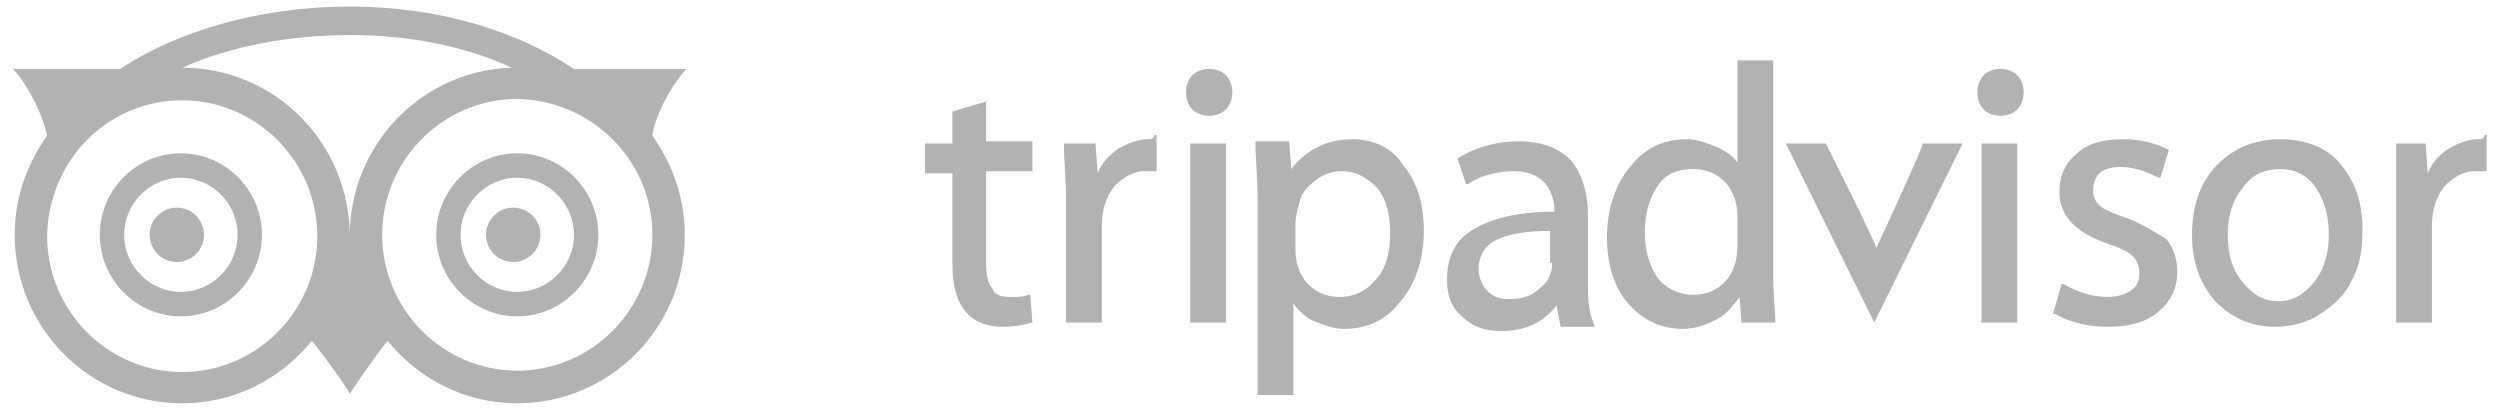 <svg width="184" height="30" viewBox="0 0 184 30" fill="none" xmlns="http://www.w3.org/2000/svg">
<path fill-rule="evenodd" clip-rule="evenodd" d="M1.082 17.282C1.082 24.082 6.551 29.682 13.412 29.682C17.289 29.682 20.67 27.882 22.957 25.082C23.852 26.182 25.443 28.382 25.741 28.982C25.741 28.982 27.531 26.282 28.525 25.082C30.812 27.882 34.193 29.682 38.071 29.682C44.832 29.682 50.401 24.182 50.401 17.282C50.401 14.582 49.506 12.082 48.014 9.982C48.213 8.582 49.207 6.582 50.5 5.082H42.247C38.071 2.282 32.304 0.482 25.741 0.482C19.179 0.482 13.014 2.282 8.838 5.082H0.982C2.275 6.582 3.17 8.582 3.468 9.982C1.977 12.082 1.082 14.582 1.082 17.282ZM48.014 17.282C48.014 22.782 43.54 27.282 38.071 27.282C32.602 27.282 28.128 22.782 28.128 17.282C28.128 11.782 32.602 7.282 38.071 7.282C43.54 7.382 48.014 11.782 48.014 17.282ZM25.741 2.582C30.116 2.582 34.193 3.382 37.673 4.982C31.011 5.182 25.741 10.682 25.741 17.382C25.741 10.582 20.272 4.982 13.411 4.982C16.991 3.382 21.366 2.582 25.741 2.582ZM13.411 7.382C18.881 7.382 23.355 11.882 23.355 17.382C23.355 22.882 18.88 27.382 13.411 27.382C7.943 27.382 3.468 22.882 3.468 17.382C3.568 11.782 7.943 7.382 13.411 7.382ZM38.071 23.282C41.352 23.282 44.037 20.582 44.037 17.282C44.037 13.982 41.352 11.282 38.071 11.282C34.79 11.282 32.105 13.982 32.105 17.282C32.105 20.582 34.79 23.282 38.071 23.282ZM13.312 23.282C16.593 23.282 19.278 20.582 19.278 17.282C19.278 13.982 16.593 11.282 13.312 11.282C10.031 11.282 7.346 13.982 7.346 17.282C7.346 20.582 10.031 23.282 13.312 23.282ZM13.312 13.082C15.599 13.082 17.488 14.982 17.488 17.282C17.488 19.582 15.599 21.482 13.312 21.482C11.025 21.482 9.136 19.582 9.136 17.282C9.136 14.982 11.025 13.082 13.312 13.082ZM38.071 13.082C40.358 13.082 42.247 14.982 42.247 17.282C42.247 19.582 40.357 21.482 38.071 21.482C35.784 21.482 33.895 19.582 33.895 17.282C33.895 14.982 35.784 13.082 38.071 13.082ZM13.014 19.282C13.545 19.282 14.054 19.071 14.429 18.696C14.804 18.321 15.014 17.812 15.014 17.282C15.014 16.751 14.804 16.242 14.429 15.867C14.054 15.492 13.545 15.282 13.014 15.282C12.484 15.282 11.975 15.492 11.6 15.867C11.225 16.242 11.014 16.751 11.014 17.282C11.014 17.812 11.225 18.321 11.6 18.696C11.975 19.071 12.484 19.282 13.014 19.282ZM37.773 19.282C38.304 19.282 38.813 19.071 39.188 18.696C39.563 18.321 39.773 17.812 39.773 17.282C39.773 16.751 39.563 16.242 39.188 15.867C38.813 15.492 38.304 15.282 37.773 15.282C37.243 15.282 36.734 15.492 36.359 15.867C35.984 16.242 35.773 16.751 35.773 17.282C35.773 17.812 35.984 18.321 36.359 18.696C36.734 19.071 37.243 19.282 37.773 19.282ZM72.733 7.423L70.1 8.207V10.56H68.086V12.757H70.1V19.502C70.1 22.482 71.339 24.051 73.817 24.051C74.747 24.051 75.366 23.894 75.986 23.737L75.831 21.697H75.676C75.366 21.855 74.901 21.855 74.282 21.855C73.662 21.855 73.197 21.698 73.042 21.227C72.732 20.913 72.578 20.286 72.578 19.345V12.6H75.986V10.404H72.578V7.424H72.733V7.423ZM84.504 10.247C83.729 10.247 82.954 10.56 82.18 11.031C81.56 11.501 81.096 11.972 80.786 12.757L80.631 10.56H78.308V10.717C78.308 11.815 78.463 13.227 78.463 14.796V23.736H81.096V16.678C81.096 15.423 81.406 14.482 82.026 13.698C82.646 13.07 83.42 12.6 84.194 12.6H85.123V9.932H84.968C84.968 10.246 84.658 10.246 84.504 10.246V10.247ZM87.602 10.56H90.235V23.737H87.602V10.56ZM88.996 5.07C88.531 5.07 88.066 5.227 87.756 5.54C87.446 5.855 87.292 6.325 87.292 6.796C87.292 7.266 87.447 7.736 87.757 8.051C88.067 8.364 88.531 8.521 88.996 8.521C89.46 8.521 89.926 8.364 90.235 8.051C90.545 7.737 90.7 7.266 90.7 6.796C90.7 6.326 90.545 5.855 90.235 5.541C89.925 5.227 89.46 5.071 88.995 5.071L88.996 5.07ZM99.529 10.247C97.669 10.247 96.121 11.031 95.037 12.443L94.882 10.403H92.404V10.56C92.404 11.658 92.559 13.07 92.559 14.796V29.07H95.193V22.325C95.503 22.795 95.967 23.266 96.587 23.58C97.361 23.894 98.136 24.207 98.91 24.207C100.614 24.207 102.008 23.58 103.092 22.168C104.177 20.913 104.796 19.031 104.796 16.992C104.796 15.109 104.331 13.384 103.247 12.129C102.473 10.874 101.079 10.247 99.53 10.247H99.529ZM116.877 20.6V15.894C116.877 14.168 116.412 12.757 115.637 11.815C114.708 10.875 113.469 10.404 111.765 10.404C110.062 10.404 108.513 10.874 107.273 11.658L107.893 13.541H108.048C108.978 12.913 110.216 12.6 111.456 12.6C112.385 12.6 113.159 12.913 113.624 13.384C114.089 13.854 114.399 14.639 114.399 15.424V15.58C111.765 15.58 109.907 16.05 108.513 16.835C107.119 17.619 106.499 18.875 106.499 20.6C106.499 21.698 106.809 22.639 107.583 23.266C108.358 24.051 109.287 24.364 110.526 24.364C112.23 24.364 113.624 23.737 114.554 22.482L114.864 24.051H117.342V23.894C116.877 22.953 116.877 21.854 116.877 20.6ZM130.507 20.286V4.442H127.875V11.972C127.565 11.501 127.1 11.187 126.48 10.873C125.706 10.559 124.932 10.246 124.157 10.246C122.453 10.246 121.059 10.873 119.975 12.285C118.891 13.54 118.271 15.422 118.271 17.461C118.271 19.344 118.736 21.069 119.82 22.324C120.904 23.579 122.298 24.206 123.847 24.206C124.777 24.206 125.706 23.893 126.48 23.422C127.1 23.108 127.565 22.481 128.03 21.854L128.184 23.736H130.663V23.579C130.663 22.952 130.508 21.697 130.508 20.285L130.507 20.286ZM138.097 18.246C137.787 17.306 134.38 10.56 134.38 10.56H131.437L137.943 23.737L144.448 10.56H141.505C141.66 10.56 138.407 17.62 138.098 18.247L138.097 18.246ZM145.842 10.56H148.476V23.737H145.842V10.56ZM147.237 5.07C146.772 5.07 146.307 5.227 145.997 5.54C145.687 5.855 145.533 6.325 145.533 6.796C145.533 7.266 145.688 7.736 145.997 8.051C146.307 8.364 146.772 8.521 147.237 8.521C147.701 8.521 148.166 8.364 148.476 8.051C148.786 7.737 148.94 7.266 148.94 6.796C148.94 6.326 148.785 5.855 148.476 5.541C148.166 5.227 147.701 5.071 147.236 5.071L147.237 5.07ZM156.53 16.05C155.6 15.737 154.826 15.423 154.517 15.11C154.207 14.796 154.052 14.482 154.052 14.011C154.052 13.541 154.207 13.071 154.517 12.757C154.827 12.443 155.446 12.286 156.066 12.286C156.995 12.286 157.924 12.6 158.854 13.07H159.009L159.629 11.031C158.699 10.561 157.615 10.247 156.22 10.247C154.826 10.247 153.587 10.56 152.813 11.345C151.883 12.129 151.573 13.07 151.573 14.168C151.573 15.894 152.813 17.148 155.136 17.933C156.066 18.247 156.686 18.56 156.995 18.874C157.305 19.188 157.46 19.658 157.46 20.129C157.46 20.599 157.305 21.07 156.84 21.384C156.375 21.698 155.756 21.854 155.136 21.854C154.052 21.854 152.968 21.541 151.883 20.914H151.728L151.108 23.109H151.264C152.348 23.737 153.742 24.051 155.136 24.051C156.686 24.051 157.924 23.737 158.854 22.953C159.783 22.168 160.248 21.227 160.248 19.973C160.248 19.031 159.938 18.247 159.473 17.619C158.699 17.149 157.769 16.521 156.53 16.051V16.05ZM167.838 10.247C165.978 10.247 164.43 10.874 163.191 12.129C161.951 13.384 161.332 15.109 161.332 17.306C161.332 19.345 161.952 20.913 163.036 22.168C164.275 23.423 165.669 24.051 167.528 24.051C168.612 24.051 169.851 23.737 170.781 23.109C171.71 22.482 172.639 21.698 173.104 20.599C173.724 19.502 173.879 18.247 173.879 16.835C173.879 14.795 173.259 13.227 172.175 11.972C171.245 10.874 169.696 10.247 167.838 10.247ZM182.398 10.247C181.623 10.247 180.848 10.56 180.074 11.031C179.454 11.501 178.99 11.972 178.68 12.757L178.525 10.56H176.357V23.736H178.99V16.678C178.99 15.423 179.3 14.482 179.92 13.698C180.539 13.07 181.314 12.6 182.088 12.6H183.017V9.932H182.862C182.862 10.246 182.552 10.246 182.398 10.246V10.247ZM114.244 19.345C114.244 20.129 113.934 20.757 113.314 21.227C112.694 21.855 111.92 22.011 110.991 22.011C110.371 22.011 109.907 21.855 109.442 21.384C109.132 21.07 108.822 20.443 108.822 19.815C108.822 19.031 109.132 18.247 109.907 17.776C110.681 17.306 112.075 16.992 114.089 16.992V19.345H114.244ZM127.874 18.09C127.874 19.188 127.564 20.13 126.945 20.757C126.325 21.384 125.551 21.697 124.622 21.697C123.537 21.697 122.608 21.227 121.989 20.443C121.369 19.502 121.059 18.403 121.059 17.149C121.059 15.737 121.369 14.639 121.989 13.698C122.609 12.757 123.537 12.443 124.622 12.443C125.552 12.443 126.326 12.757 126.945 13.384C127.565 14.011 127.875 14.953 127.875 15.894V18.09H127.874ZM101.233 20.6C100.613 21.384 99.683 21.855 98.599 21.855C97.669 21.855 96.895 21.541 96.276 20.913C95.656 20.286 95.346 19.345 95.346 18.403V16.364C95.346 16.051 95.501 15.424 95.656 14.796C95.811 14.168 96.276 13.698 96.896 13.227C97.426 12.812 98.082 12.591 98.754 12.6C99.838 12.6 100.613 13.07 101.387 13.855C102.007 14.639 102.317 15.737 102.317 17.149C102.317 18.56 102.007 19.815 101.233 20.599V20.6ZM170.316 20.757C169.541 21.697 168.767 22.168 167.683 22.168C166.598 22.168 165.824 21.698 165.049 20.757C164.275 19.815 163.965 18.717 163.965 17.306C163.965 15.894 164.275 14.796 165.049 13.855C165.669 12.913 166.599 12.443 167.838 12.443C168.922 12.443 169.851 12.913 170.471 13.855C171.091 14.795 171.401 15.894 171.401 17.305C171.401 18.56 171.091 19.815 170.316 20.757Z" fill="#B2B2B2"/>
</svg>
